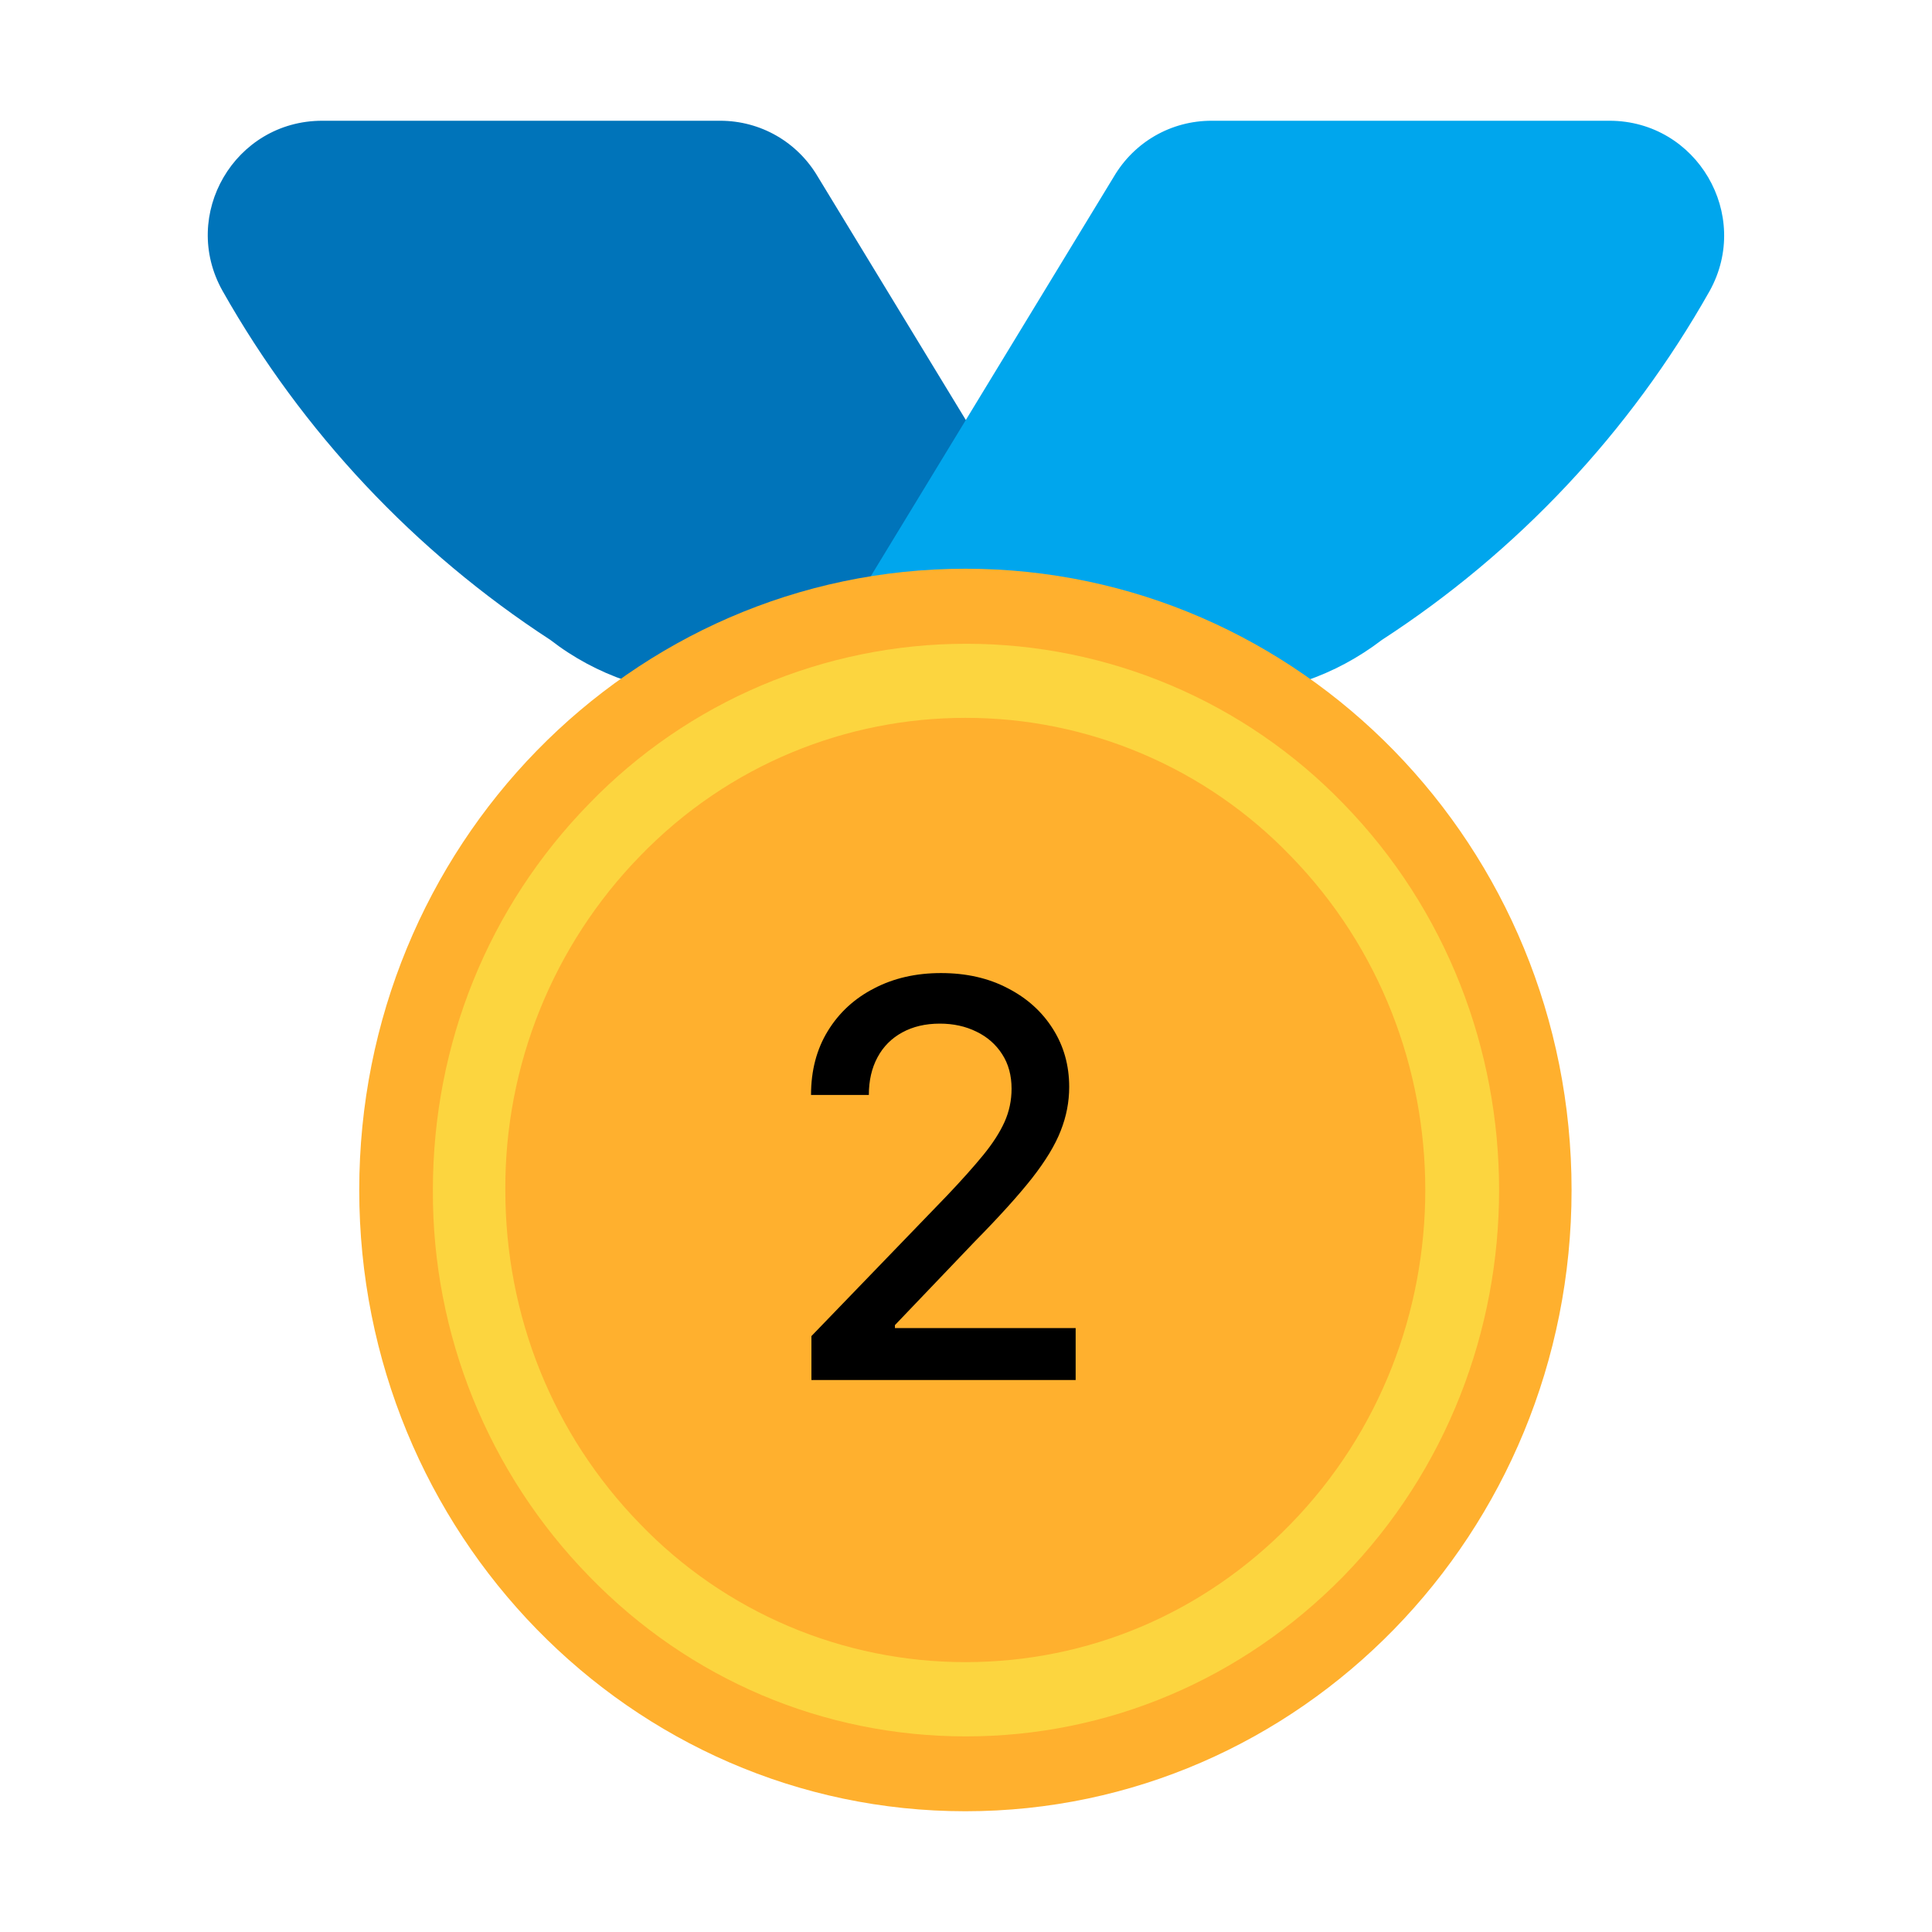 <svg width="70" height="70" viewBox="0 0 70 70" fill="none" xmlns="http://www.w3.org/2000/svg">
<path d="M41.053 25.178L29.635 6.409C28.891 5.141 27.557 4.375 26.091 4.375H11.675C8.503 4.375 6.513 7.787 8.066 10.544C10.953 15.651 15.027 19.988 19.944 23.188C21.607 24.478 23.663 25.178 25.785 25.178H41.053Z" fill="#0074BA"/>
<path d="M58.312 4.375H43.896C42.431 4.375 41.096 5.141 40.352 6.409L28.934 25.178H44.224C46.346 25.178 48.38 24.478 50.065 23.188C54.987 19.994 59.056 15.662 61.943 10.544C63.474 7.787 61.484 4.375 58.312 4.375Z" fill="#00A6ED"/>
<path d="M34.978 65.625C47.108 65.625 56.941 55.547 56.941 43.116C56.941 30.684 47.108 20.606 34.978 20.606C22.848 20.606 13.016 30.684 13.016 43.116C13.016 55.547 22.848 65.625 34.978 65.625Z" fill="#FFB02E"/>
<path d="M34.999 62.913C29.837 62.913 24.981 60.856 21.349 57.116C17.695 53.375 15.659 48.346 15.684 43.116C15.684 37.822 17.696 32.856 21.349 29.116C23.122 27.284 25.245 25.827 27.592 24.832C29.938 23.838 32.461 23.325 35.01 23.325C37.559 23.325 40.082 23.838 42.429 24.832C44.776 25.827 46.899 27.284 48.671 29.116C56.196 36.837 56.196 49.394 48.671 57.116C44.996 60.856 40.14 62.913 34.999 62.913ZM34.978 26.009C30.712 26.009 26.424 27.672 23.187 31.019C20.038 34.255 18.286 38.6 18.309 43.116C18.309 47.688 20.037 51.975 23.187 55.212C24.714 56.798 26.545 58.059 28.571 58.92C30.597 59.781 32.776 60.223 34.978 60.222C39.44 60.222 43.618 58.45 46.768 55.212C53.265 48.541 53.265 37.691 46.768 31.019C45.242 29.432 43.411 28.17 41.385 27.309C39.359 26.448 37.179 26.006 34.978 26.009Z" fill="#FCD53F"/>
<path d="M29.399 50V48.409L34.321 43.31C34.847 42.756 35.28 42.27 35.621 41.854C35.966 41.432 36.224 41.032 36.395 40.653C36.565 40.275 36.651 39.872 36.651 39.446C36.651 38.963 36.537 38.546 36.31 38.196C36.082 37.841 35.772 37.569 35.379 37.379C34.986 37.185 34.544 37.088 34.051 37.088C33.53 37.088 33.076 37.195 32.688 37.408C32.299 37.621 32.001 37.921 31.793 38.31C31.584 38.698 31.48 39.153 31.48 39.673H29.385C29.385 38.788 29.588 38.014 29.996 37.351C30.403 36.688 30.962 36.174 31.672 35.81C32.382 35.44 33.189 35.256 34.094 35.256C35.008 35.256 35.812 35.438 36.508 35.803C37.209 36.162 37.756 36.655 38.149 37.28C38.542 37.9 38.739 38.601 38.739 39.382C38.739 39.922 38.637 40.45 38.433 40.966C38.234 41.482 37.886 42.057 37.389 42.692C36.892 43.322 36.201 44.086 35.315 44.986L32.425 48.011V48.118H38.973V50H29.399Z" fill="black"/>
</svg>
